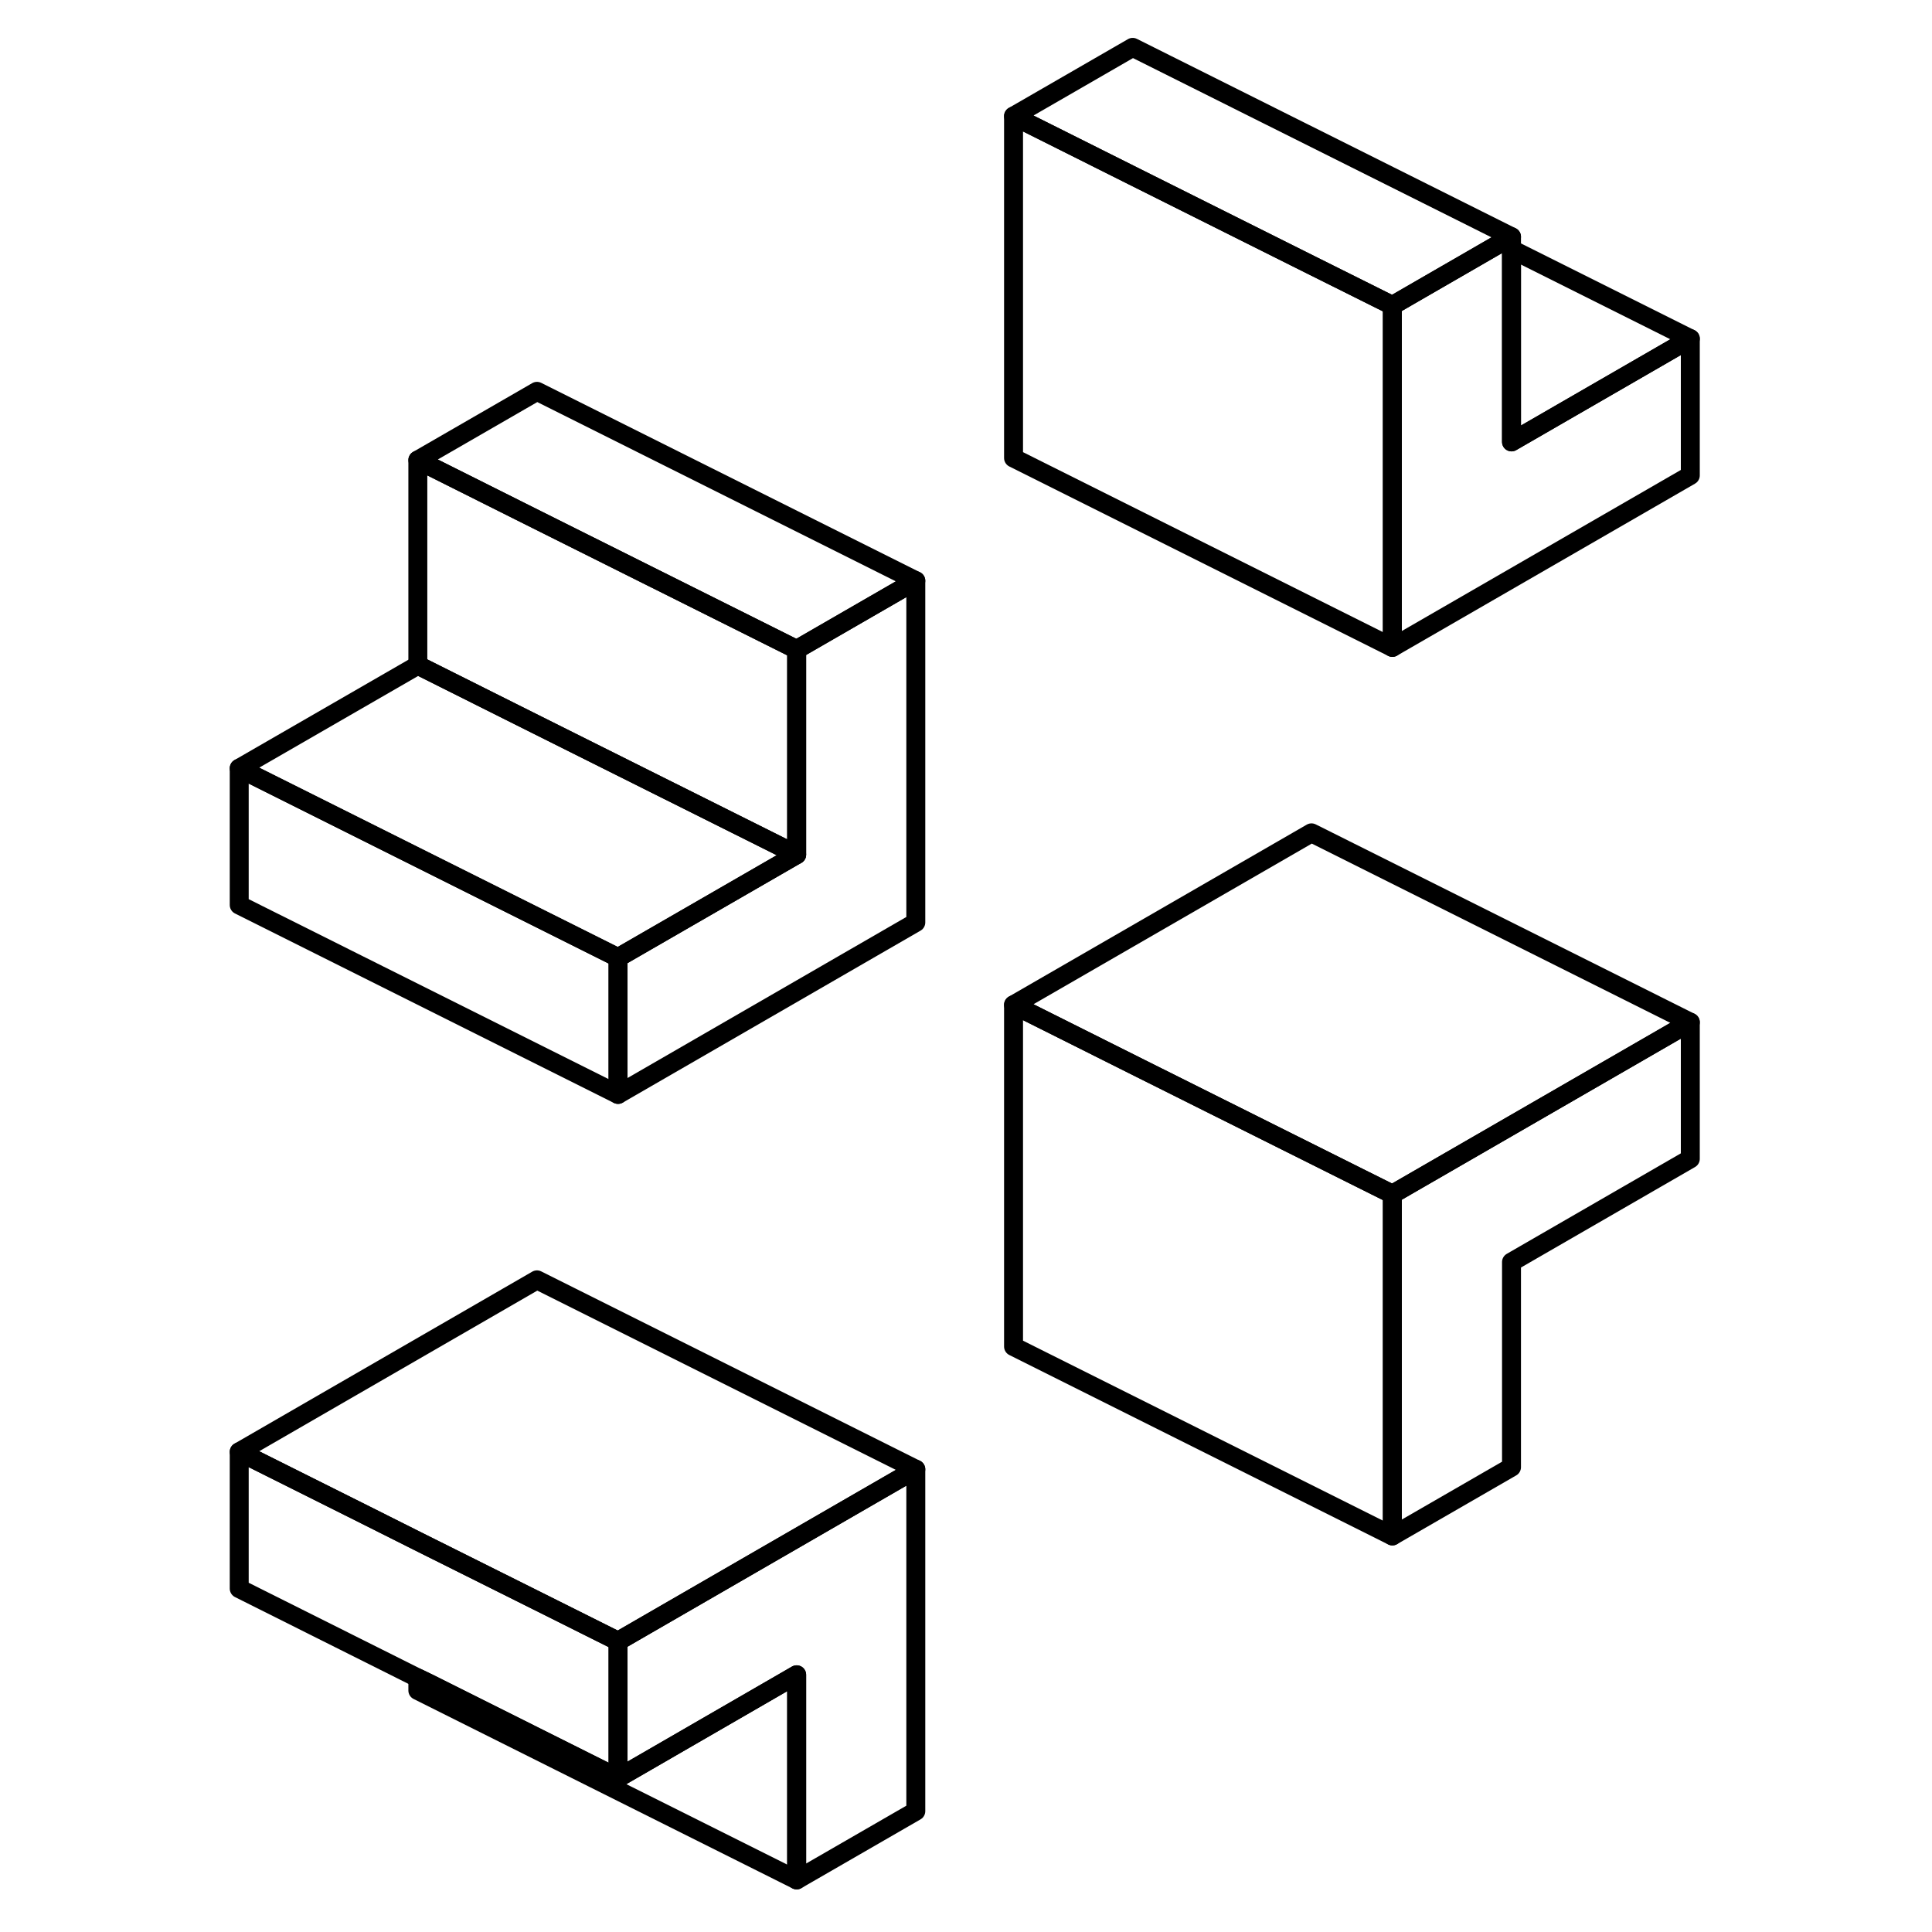 <svg width="48" height="48" viewBox="0 0 82 102" fill="none" xmlns="http://www.w3.org/2000/svg" stroke-width="1px"
     stroke-linecap="round" stroke-linejoin="round">
    <path d="M63.51 63.05V81.09L69.8 77.46V66.63L79.24 61.18V53.97L63.51 63.05Z" stroke="currentColor" stroke-linejoin="round"/>
    <path d="M38.35 77.57V95.62L32.06 99.25V88.42L22.63 93.87V86.65L38.35 77.57Z" stroke="currentColor" stroke-linejoin="round"/>
    <path d="M38.35 30.66V48.7L22.63 57.78V50.56L32.06 45.12V34.29L38.35 30.66Z" stroke="currentColor" stroke-linejoin="round"/>
    <path d="M32.06 88.42V99.25L12.06 89.25V88.59L12.68 88.89L22.63 93.87L32.06 88.42Z" stroke="currentColor" stroke-linejoin="round"/>
    <path d="M22.63 86.65V93.87L12.68 88.89L12.06 88.59L2.63 83.87V76.65L9.33 80L12.06 81.37L18.35 84.51L22.63 86.65Z" stroke="currentColor" stroke-linejoin="round"/>
    <path d="M22.63 50.56V57.78L2.63 47.78V40.56L9.33 43.91L22.63 50.56Z" stroke="currentColor" stroke-linejoin="round"/>
    <path d="M32.06 45.12L22.63 50.56L9.33 43.91L2.63 40.56L12.06 35.12L18.35 38.27L32.06 45.12Z" stroke="currentColor" stroke-linejoin="round"/>
    <path d="M32.06 34.29V45.12L18.35 38.27L12.06 35.12V24.29L18.35 27.44L32.06 34.29Z" stroke="currentColor" stroke-linejoin="round"/>
    <path d="M63.51 16.13V34.18L43.51 24.18V6.13L49.8 9.28L53.56 11.16L59.24 14L63.51 16.13Z" stroke="currentColor" stroke-linejoin="round"/>
    <path d="M79.24 17.88L69.8 23.33V13.16L79.24 17.88Z" stroke="currentColor" stroke-linejoin="round"/>
    <path d="M69.8 12.5L69.19 12.85L63.51 16.13L59.24 14L53.56 11.16L49.8 9.28L43.51 6.13L49.8 2.5L69.8 12.5Z" stroke="currentColor" stroke-linejoin="round"/>
    <path d="M79.24 17.88V25.1L63.51 34.18V16.13L69.19 12.85L69.8 12.5V23.33L79.24 17.88Z" stroke="currentColor" stroke-linejoin="round"/>
    <path d="M38.35 30.66L32.06 34.29L18.35 27.44L12.06 24.29L18.35 20.66L38.35 30.66Z" stroke="currentColor" stroke-linejoin="round"/>
    <path d="M79.24 53.97L63.51 63.05L50.2 56.4L43.51 53.05L59.24 43.97L79.24 53.97Z" stroke="currentColor" stroke-linejoin="round"/>
    <path d="M63.51 63.05V81.09L43.51 71.09V53.05L50.2 56.4L63.51 63.05Z" stroke="currentColor" stroke-linejoin="round"/>
    <path d="M38.35 77.57L22.63 86.65L18.35 84.51L12.06 81.37L9.33 80L2.63 76.65L18.35 67.57L38.35 77.57Z" stroke="currentColor" stroke-linejoin="round"/>
</svg>